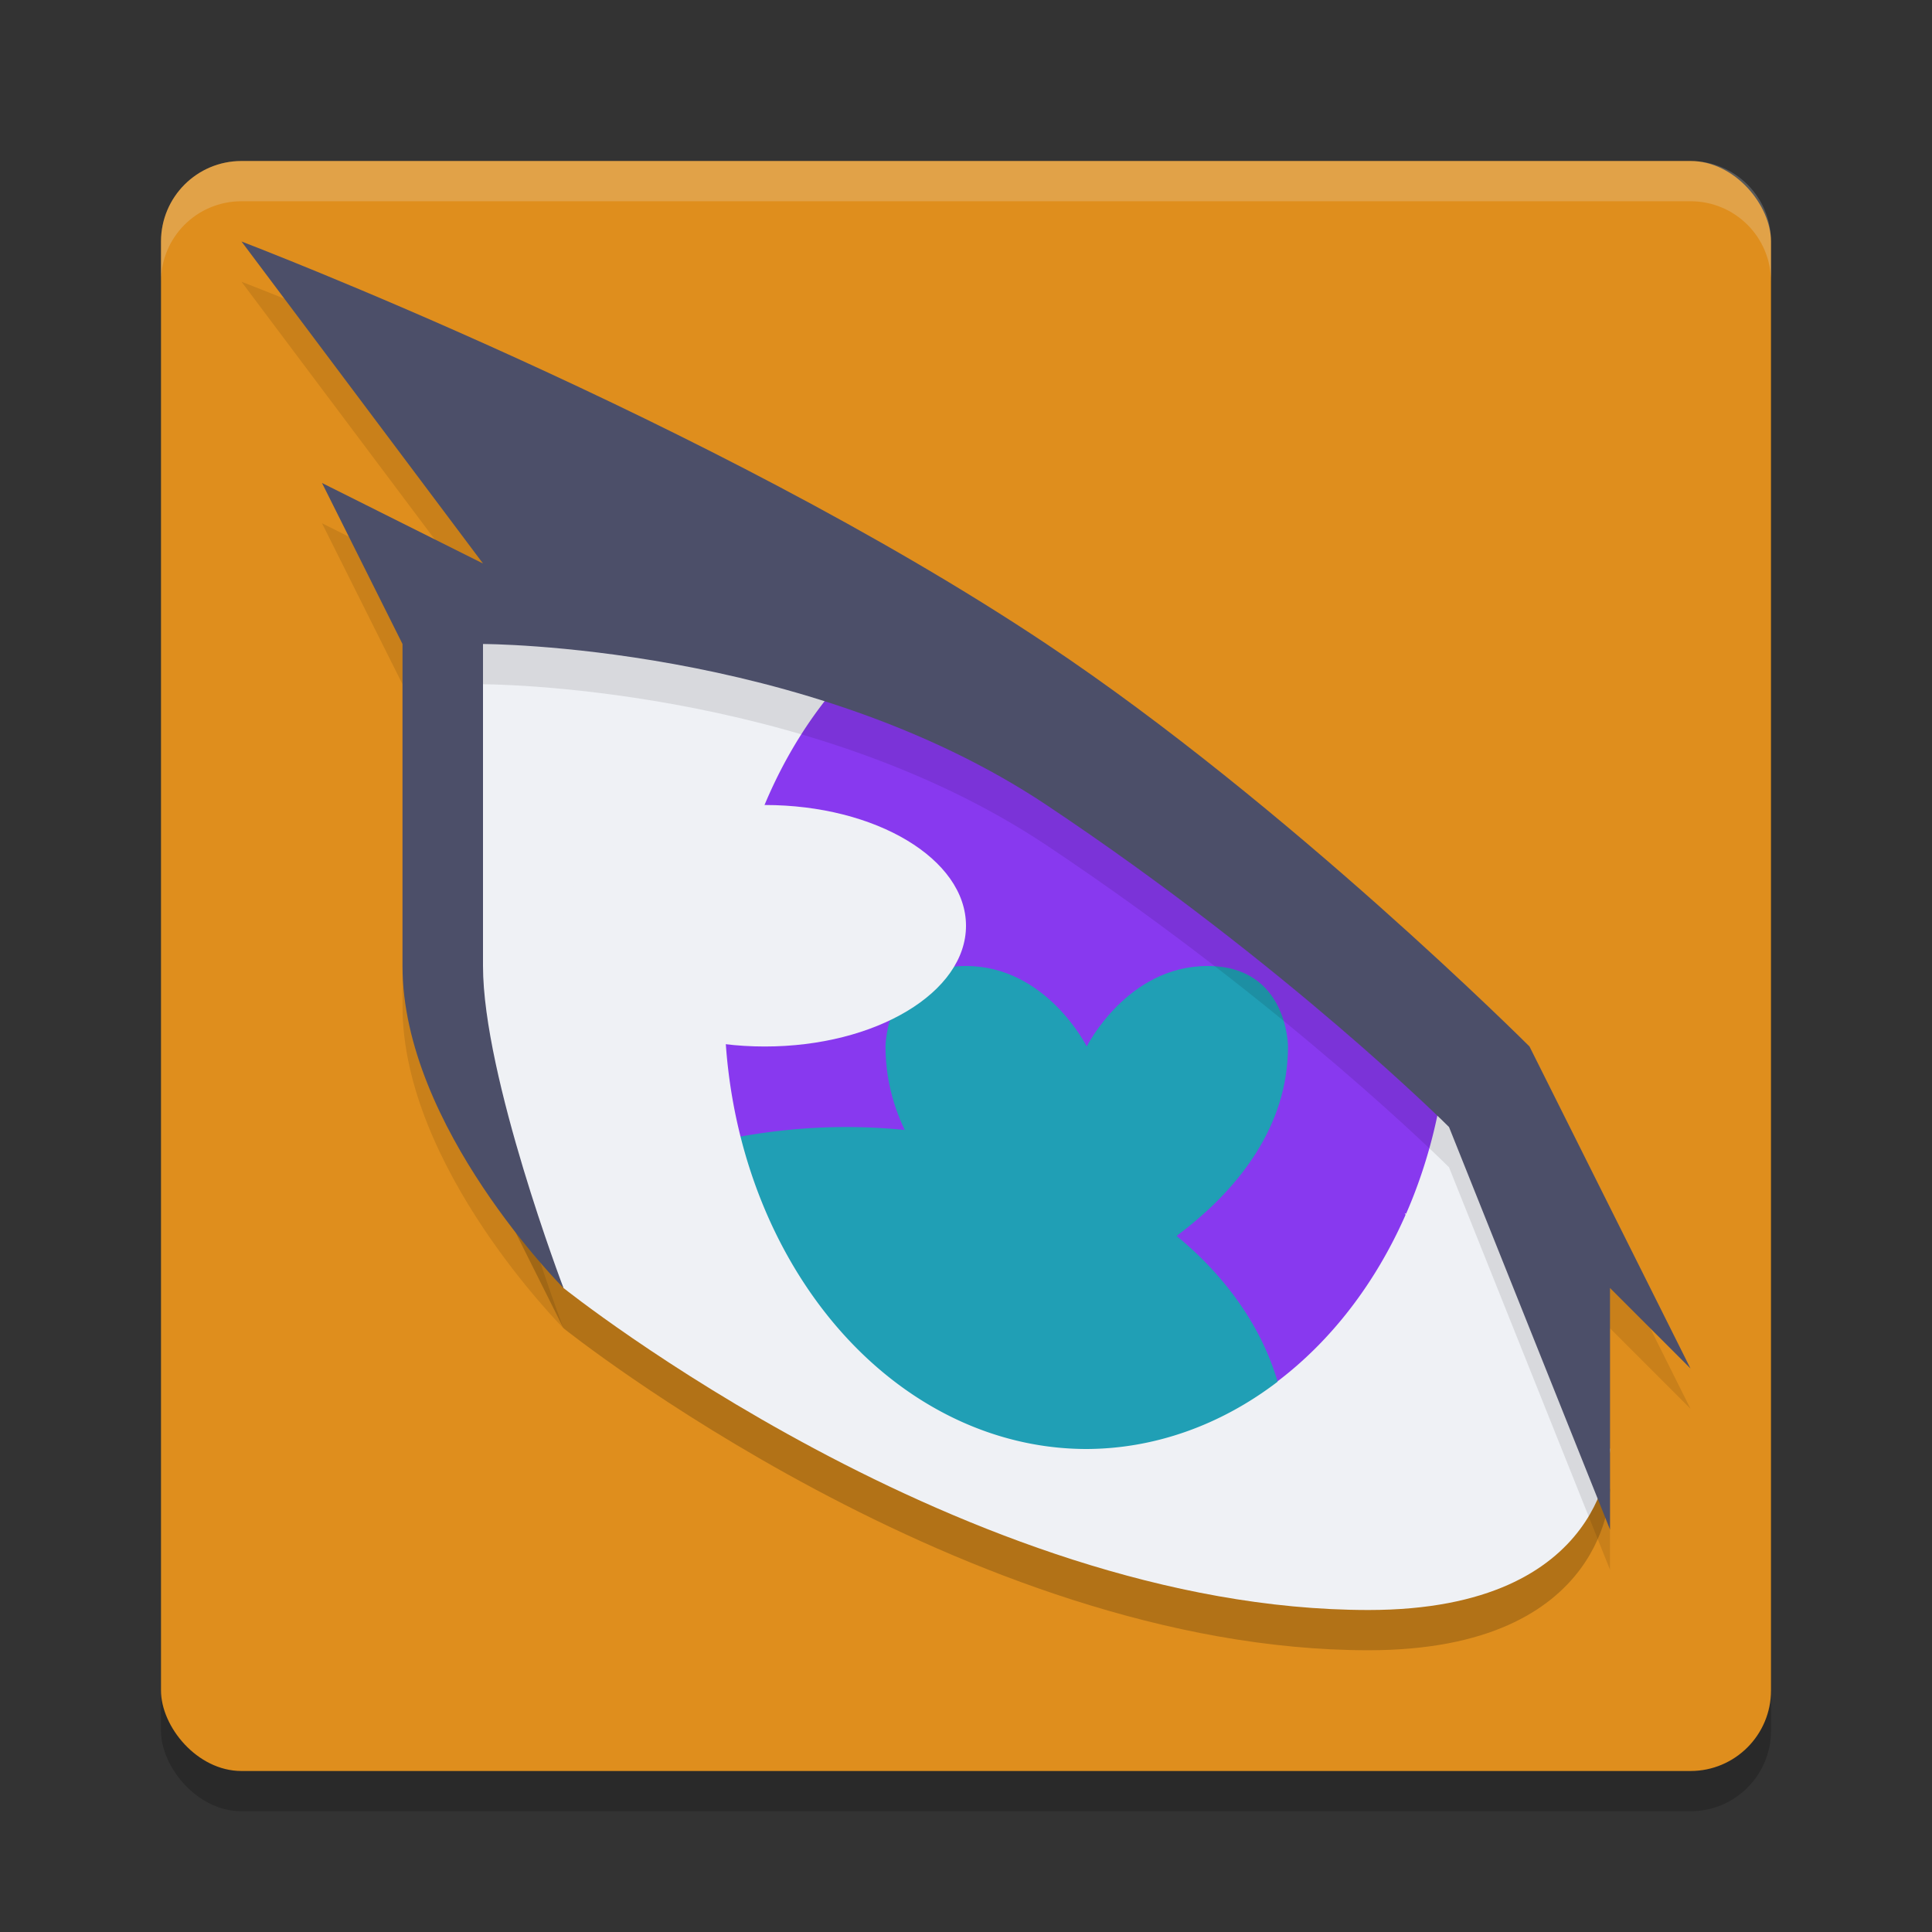 <svg xmlns="http://www.w3.org/2000/svg" width="24" height="24" version="1.1">
 <rect width="100%" height="100%" fill="#333333" stroke="none"/>
 <rect style="opacity:0.2" width="20" height="20" x="2" y="2.5" rx="1" ry="1"/>
 <rect style="fill:#df8e1d" width="20" height="20" x="2" y="2" rx="1" ry="1"/>
 <path style="opacity:0.2" d="m7 16.5s5 4 10 4c3 0 3-2 3-2l-2-5-4-3-4-2-4-1v7z"/>
 <path style="fill:#eff1f5" d="m7 16s5 4 10 4c3 0 3-2 3-2l-2-5-4-3-4-2-4-1v7z"/>
 <path style="fill:#8839ef" d="M 11.117 7.838 A 4.5 5.5 0 0 0 9.012 12.213 L 17.467 15.078 A 4.5 5.5 0 0 0 17.979 12.984 L 14 10 L 11.117 7.838 z"/>
 <path style="fill:#8839ef" d="M 11 12 A 7 5 0 0 0 9.012 12.209 A 4.5 5.5 0 0 0 9 12.5 A 4.5 5.5 0 0 0 9.199 14.119 L 15.867 17.162 A 4.5 5.5 0 0 0 17.461 15.09 A 7 5 0 0 0 11 12 z"/>
 <path style="fill:#209fb5" d="m10.5 14a5.5 4 0 0 0 -1.301 0.119 4.5 5.5 0 0 0 4.301 3.881 4.5 5.5 0 0 0 2.371 -0.836 5.5 4 0 0 0 -5.371 -3.164z"/>
 <path style="fill:#209fb5" d="m13.5 13s0.5-1 1.5-1 1 1 1 1c0 2-2.5 3-2.5 3s-2.5-1-2.5-3c0 0 0-1 1-1s1.5 1 1.5 1z"/>
 <path style="opacity:0.1" d="m3 3.5 3 4-2-1 1 2v4c0 2 2 4 2 4s-1-2.626-1-4v-4s4 0 7 2 5 4 5 4l2 5v-3l1 1-2-4s-3-3-6-5c-4.16-2.774-10-5-10-5z"/>
 <path style="fill:#4c4f69" d="m3 3 3 4-2-1 1 2v4c0 2 2 4 2 4s-1-2.626-1-4v-4s4 0 7 2 5 4 5 4l2 5v-3l1 1-2-4s-3-3-6-5c-4.16-2.774-10-5-10-5z"/>
 <ellipse style="fill:#eff1f5" cx="9.5" cy="11.5" rx="2.5" ry="1.5"/>
 <path style="opacity:0.2;fill:#eff1f5" d="m3 2c-0.554 0-1 0.446-1 1v0.5c0-0.554 0.446-1 1-1h18c0.554 0 1 0.446 1 1v-0.5c0-0.554-0.446-1-1-1z"/>
</svg>
